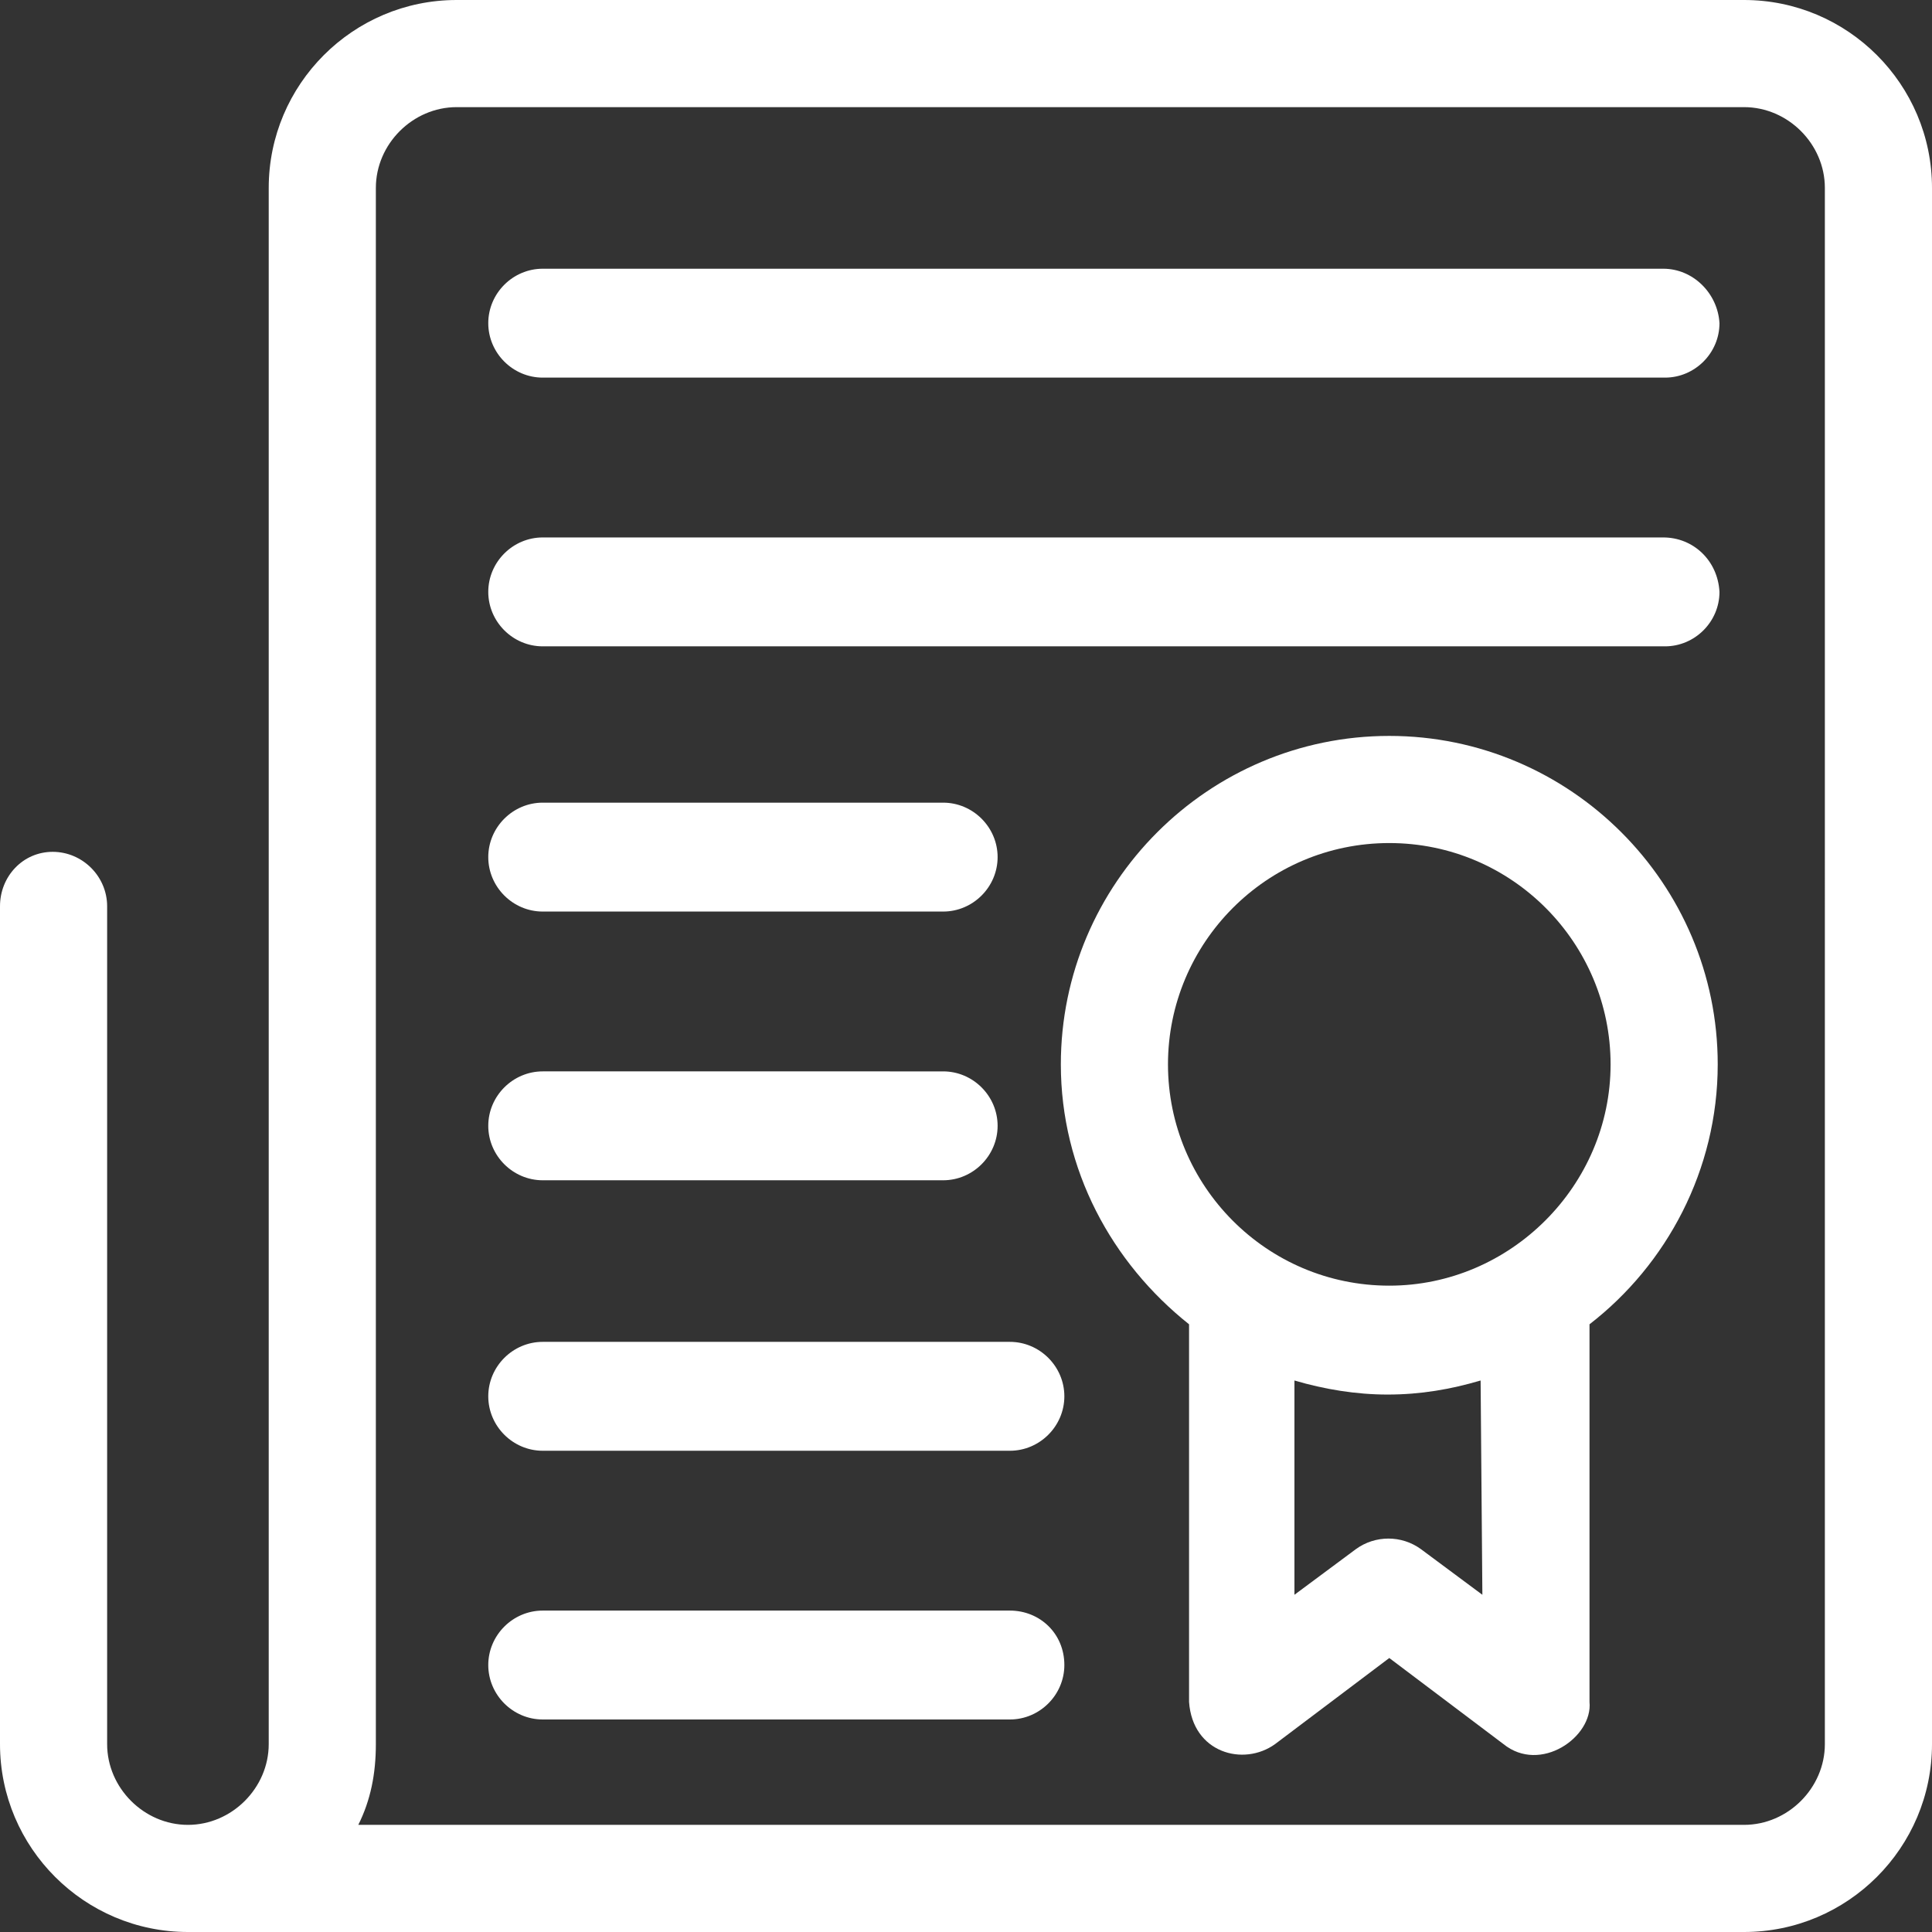 <?xml version="1.0" encoding="utf-8"?>
<!-- Generator: Adobe Illustrator 22.0.1, SVG Export Plug-In . SVG Version: 6.00 Build 0)  -->
<svg version="1.1" id="Capa_1" xmlns="http://www.w3.org/2000/svg" xmlns:xlink="http://www.w3.org/1999/xlink" x="0px" y="0px"
	 viewBox="0 0 110 110" style="enable-background:new 0 0 110 110;" xml:space="preserve">
<rect x="0" y="0" width="110" height="110" fill="#333333" stroke="none"/>
<style type="text/css">
	.st0{fill:#FFFFFF;}
</style>
<g>
	<path class="st0" d="M99.3,0H26c-5.9,0-10.7,4.8-10.7,10.7v88.6c0,2.5-2.1,4.6-4.6,4.6s-4.6-2.1-4.6-4.6V51.6
		c0-1.7-1.4-3.1-3.1-3.1s-3,1.4-3,3.1v47.7c0,5.9,4.8,10.7,10.7,10.7h88.6c5.9,0,10.7-4.8,10.7-10.7V10.7C110,4.8,105.2,0,99.3,0z
		 M103.9,99.3c0,2.5-2.1,4.6-4.6,4.6H20.4c0.7-1.4,1-2.9,1-4.6V10.7c0-2.5,2.1-4.6,4.6-4.6h73.3c2.5,0,4.6,2.1,4.6,4.6V99.3
		L103.9,99.3z"/>
	<path class="st0" d="M94.7,15.3H30.9c-1.7,0-3.1,1.4-3.1,3.1c0,1.7,1.4,3.1,3.1,3.1h63.9c1.7,0,3.1-1.4,3.1-3.1
		C97.8,16.7,96.4,15.3,94.7,15.3z"/>
	<path class="st0" d="M94.7,30.6H30.9c-1.7,0-3.1,1.4-3.1,3.1s1.4,3.1,3.1,3.1h63.9c1.7,0,3.1-1.4,3.1-3.1
		C97.8,31.9,96.4,30.6,94.7,30.6z"/>
	<path class="st0" d="M30.9,51.9h22.8c1.7,0,3.1-1.4,3.1-3.1c0-1.7-1.4-3.1-3.1-3.1H30.9c-1.7,0-3.1,1.4-3.1,3.1
		S29.2,51.9,30.9,51.9z"/>
	<path class="st0" d="M30.9,67.2h22.8c1.7,0,3.1-1.4,3.1-3.1c0-1.7-1.4-3.1-3.1-3.1H30.9c-1.7,0-3.1,1.4-3.1,3.1
		S29.2,67.2,30.9,67.2z"/>
	<path class="st0" d="M57.5,76.4H30.9c-1.7,0-3.1,1.4-3.1,3.1s1.4,3.1,3.1,3.1h26.6c1.7,0,3.1-1.4,3.1-3.1S59.2,76.4,57.5,76.4z"/>
	<path class="st0" d="M57.5,91.7H30.9c-1.7,0-3.1,1.4-3.1,3.1s1.4,3.1,3.1,3.1h26.6c1.7,0,3.1-1.4,3.1-3.1
		C60.6,93,59.2,91.7,57.5,91.7z"/>
	<path class="st0" d="M79.1,41.9c-10.3,0-18.7,8.4-18.7,18.7c0,6,2.9,11.3,7.3,14.8v21.5c0.2,2.9,3.1,3.7,4.9,2.4l6.5-4.9l6.5,4.9
		c2.1,1.7,5.1-0.4,4.9-2.4V75.4c4.4-3.4,7.3-8.8,7.3-14.8C97.8,50.3,89.4,41.9,79.1,41.9z M84.4,90.8l-3.5-2.6
		c-1.1-0.8-2.6-0.8-3.7,0l-3.5,2.6V78.6c1.7,0.5,3.5,0.8,5.3,0.8c1.9,0,3.6-0.3,5.3-0.8L84.4,90.8L84.4,90.8z M79.1,73.2
		c-7,0-12.6-5.7-12.6-12.6S72.1,48,79.1,48s12.6,5.7,12.6,12.6S86,73.2,79.1,73.2z"/>
</g>
</svg>
